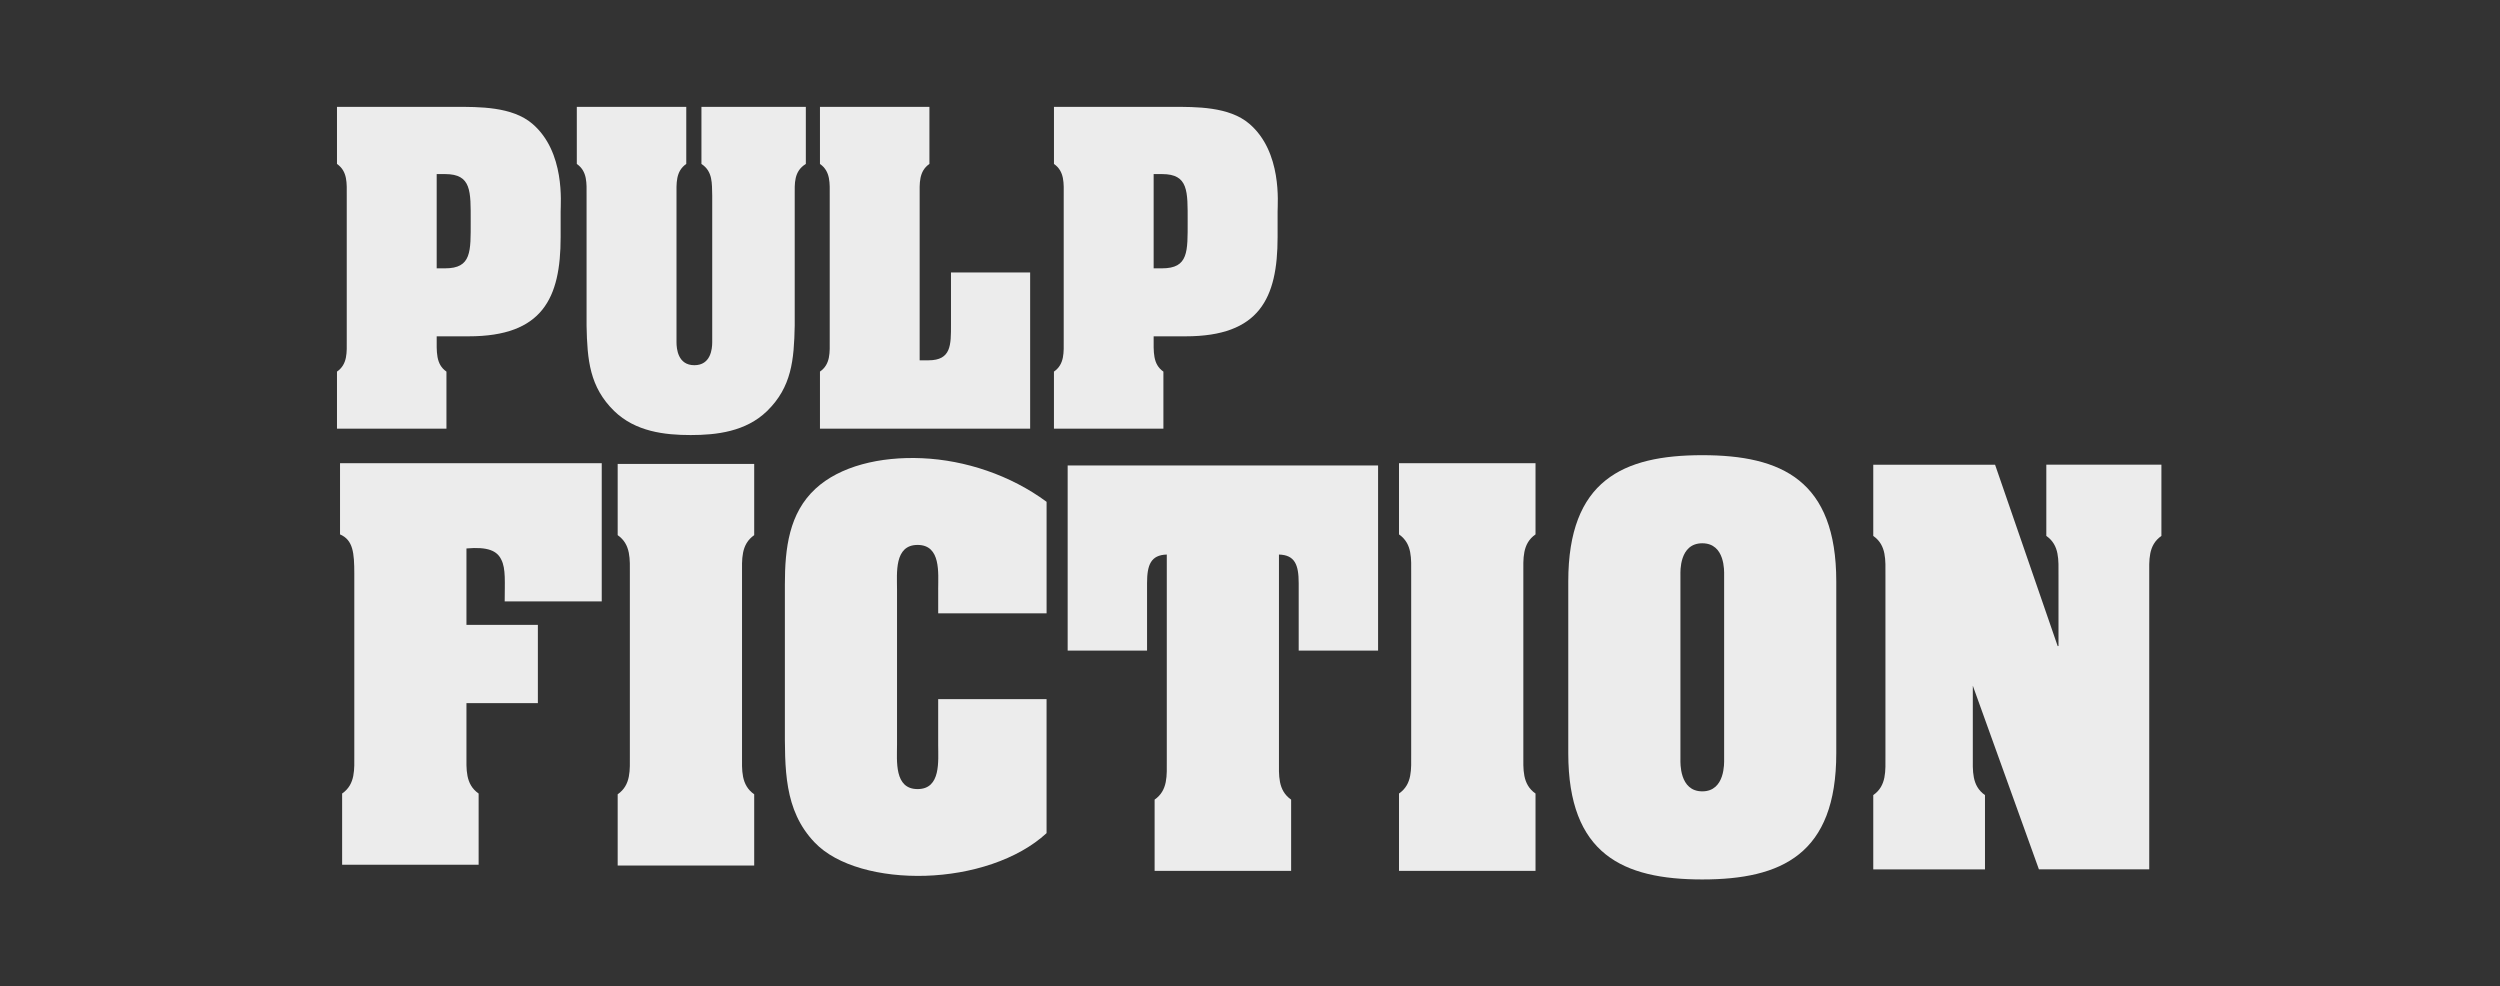 <svg width="1825" height="720" viewBox="0 0 1825 720" fill="none" xmlns="http://www.w3.org/2000/svg">
<rect x="0" y="0" width="1825" height="720" fill="#333333" stroke="none"/>
<g clip-path="url(#clip0_1128_2690)">
<path d="M253.125 142.702C253.125 133.929 253.857 125.157 246 119.679V78H331.803C349.753 78 373.848 77.725 388.608 90.342C412.703 110.907 409.265 148.454 409.265 154.494V173.137C409.265 217.823 395.982 245.513 342.144 245.513H318.781C318.781 257.031 318.049 265.804 325.907 271.282V312.948H246V271.282C253.87 265.804 253.125 257.031 253.125 248.259V142.702ZM318.781 195.886H324.926C344.354 195.886 343.608 183.544 343.608 161.619C343.608 139.695 344.34 127.079 324.926 127.079H318.781V195.886Z" fill="#ECECEC"/>
<path d="M512.037 78H588.257V119.666C579.406 125.144 580.138 133.916 580.138 142.689V237.813C579.641 262.758 577.928 282.499 559.978 300.044C544.486 315.118 523.097 317.589 504.167 317.589C485.236 317.589 463.847 315.118 448.355 300.044C430.405 282.499 428.692 262.758 428.195 237.813V142.702C428.195 133.929 428.927 125.157 421.07 119.679V78H500.977V119.666C493.106 125.144 493.851 133.916 493.851 142.689V249.88C493.851 254.534 494.832 266.601 506.886 266.601C518.94 266.601 519.92 254.534 519.92 249.88V142.702C519.672 133.929 520.417 125.157 512.05 119.679V78H512.037Z" fill="#ECECEC"/>
<path d="M598.572 312.935V271.269C606.442 265.791 605.697 257.018 605.697 248.246V142.702C605.697 133.929 606.429 125.157 598.572 119.679V78H678.478V119.666C670.608 125.144 671.353 133.916 671.353 142.689V263.032H677.746C694.468 263.032 694.219 251.789 694.219 236.989V198.88H752.005V312.922H598.585L598.572 312.935Z" fill="#ECECEC"/>
<path d="M776.518 142.702C776.518 133.929 777.25 125.157 769.393 119.679V78H855.196C873.146 78 897.241 77.725 911.988 90.342C936.083 110.907 932.644 148.454 932.644 154.494V173.137C932.644 217.823 919.362 245.513 865.524 245.513H842.161C842.161 257.031 841.429 265.804 849.286 271.282V312.948H769.38V271.282C777.25 265.804 776.505 257.031 776.505 248.259V142.702H776.518ZM842.161 195.886H848.306C867.733 195.886 866.988 183.544 866.988 161.619C866.988 139.695 867.72 127.079 848.306 127.079H842.161V195.886Z" fill="#ECECEC"/>
<path d="M368.422 439.031C368.422 425.343 369.337 415.08 365.964 408.582C362.892 402.084 356.146 398.999 340.51 400.372V456.131H392.648V513.263H340.51V550.55C340.51 561.492 339.595 572.448 349.4 579.286V631.28H249.752V579.286C259.571 572.448 258.642 561.492 258.642 550.55V418.845C258.642 403.444 257.727 394.214 248.223 390.109V338.115H439.269V439.031H368.435H368.422Z" fill="#ECECEC"/>
<path d="M459.794 419.394C459.794 408.451 460.71 397.495 450.904 390.658V338.664H550.565V390.658C540.747 397.495 541.675 408.451 541.675 419.394V551.098C541.675 562.041 540.76 572.997 550.565 579.834V631.829H450.904V579.834C460.723 572.997 459.794 562.041 459.794 551.098V419.394Z" fill="#ECECEC"/>
<path d="M684.871 430.298C684.871 418.322 687.016 397.796 669.85 397.796C652.684 397.796 654.828 418.322 654.828 430.298V543.529C654.828 555.505 652.684 576.03 669.85 576.03C687.016 576.03 684.871 555.505 684.871 543.529V510.348H763.994V608.192C742.84 627.698 708.796 638.3 675.681 639.32C642.866 640.34 610.979 632.13 594.728 615.029C572.032 591.418 572.961 560.629 572.961 528.481V426.532C572.961 400.189 576.033 374.538 595.343 356.745C613.123 340.324 642.264 333.134 673.236 334.506C704.508 335.879 737.637 346.822 764.007 366.328V447.751H684.885V430.298H684.871Z" fill="#ECECEC"/>
<path d="M779.381 339.775H1006V474.944H948.045V425.682C948.045 412.334 945.287 405.157 933.638 404.817V554.994C933.638 565.937 932.723 576.893 942.528 583.73V635.725H842.867V583.73C852.686 576.893 851.757 565.937 851.757 554.994V404.817C840.109 405.157 837.35 412.347 837.35 425.682V474.944H779.394V339.775H779.381Z" fill="#ECECEC"/>
<path d="M1030.16 418.845C1030.16 407.902 1031.08 396.946 1021.27 390.109V338.115H1120.93V390.109C1111.11 396.946 1112.04 407.902 1112.04 418.845V550.55C1112.04 561.492 1111.13 572.448 1120.93 579.286V635.738H1021.27V579.286C1031.09 572.448 1030.16 561.492 1030.16 550.55V418.845Z" fill="#ECECEC"/>
<path d="M1340.48 549.883C1340.48 623.579 1300.62 642 1242.66 642C1184.71 642 1144.84 623.579 1144.84 549.883V424.401C1144.84 350.705 1184.71 332.284 1242.66 332.284C1300.62 332.284 1340.48 350.705 1340.48 424.401V549.883ZM1226.71 554.406C1226.71 556.498 1225.8 577.69 1242.66 577.69C1259.53 577.69 1258.61 556.485 1258.61 554.406V419.538C1258.61 417.446 1259.53 396.593 1242.66 396.593C1225.8 396.593 1226.71 417.446 1226.71 419.538V554.406Z" fill="#ECECEC"/>
<path d="M1502.08 471.611H1502.7V419.956C1502.7 409.014 1503.61 398.058 1493.81 391.22V339.226H1577.83V391.22C1568.01 398.058 1568.94 409.014 1568.94 419.956V634.627H1488.41L1440.21 500.7H1440.15V551.674C1440.15 562.617 1439.24 573.572 1449.04 580.41V634.64H1367.48V580.41C1377.29 573.572 1376.37 562.617 1376.37 551.674V419.969C1376.37 409.027 1377.28 398.071 1367.48 391.233V339.239H1456.4L1502.1 471.637L1502.08 471.611Z" fill="#ECECEC"/>
</g>
<defs>
<clipPath id="clip0_1128_2690">
<rect width="1331.83" height="564" fill="white" transform="translate(246 78)"/>
</clipPath>
</defs>
</svg>
